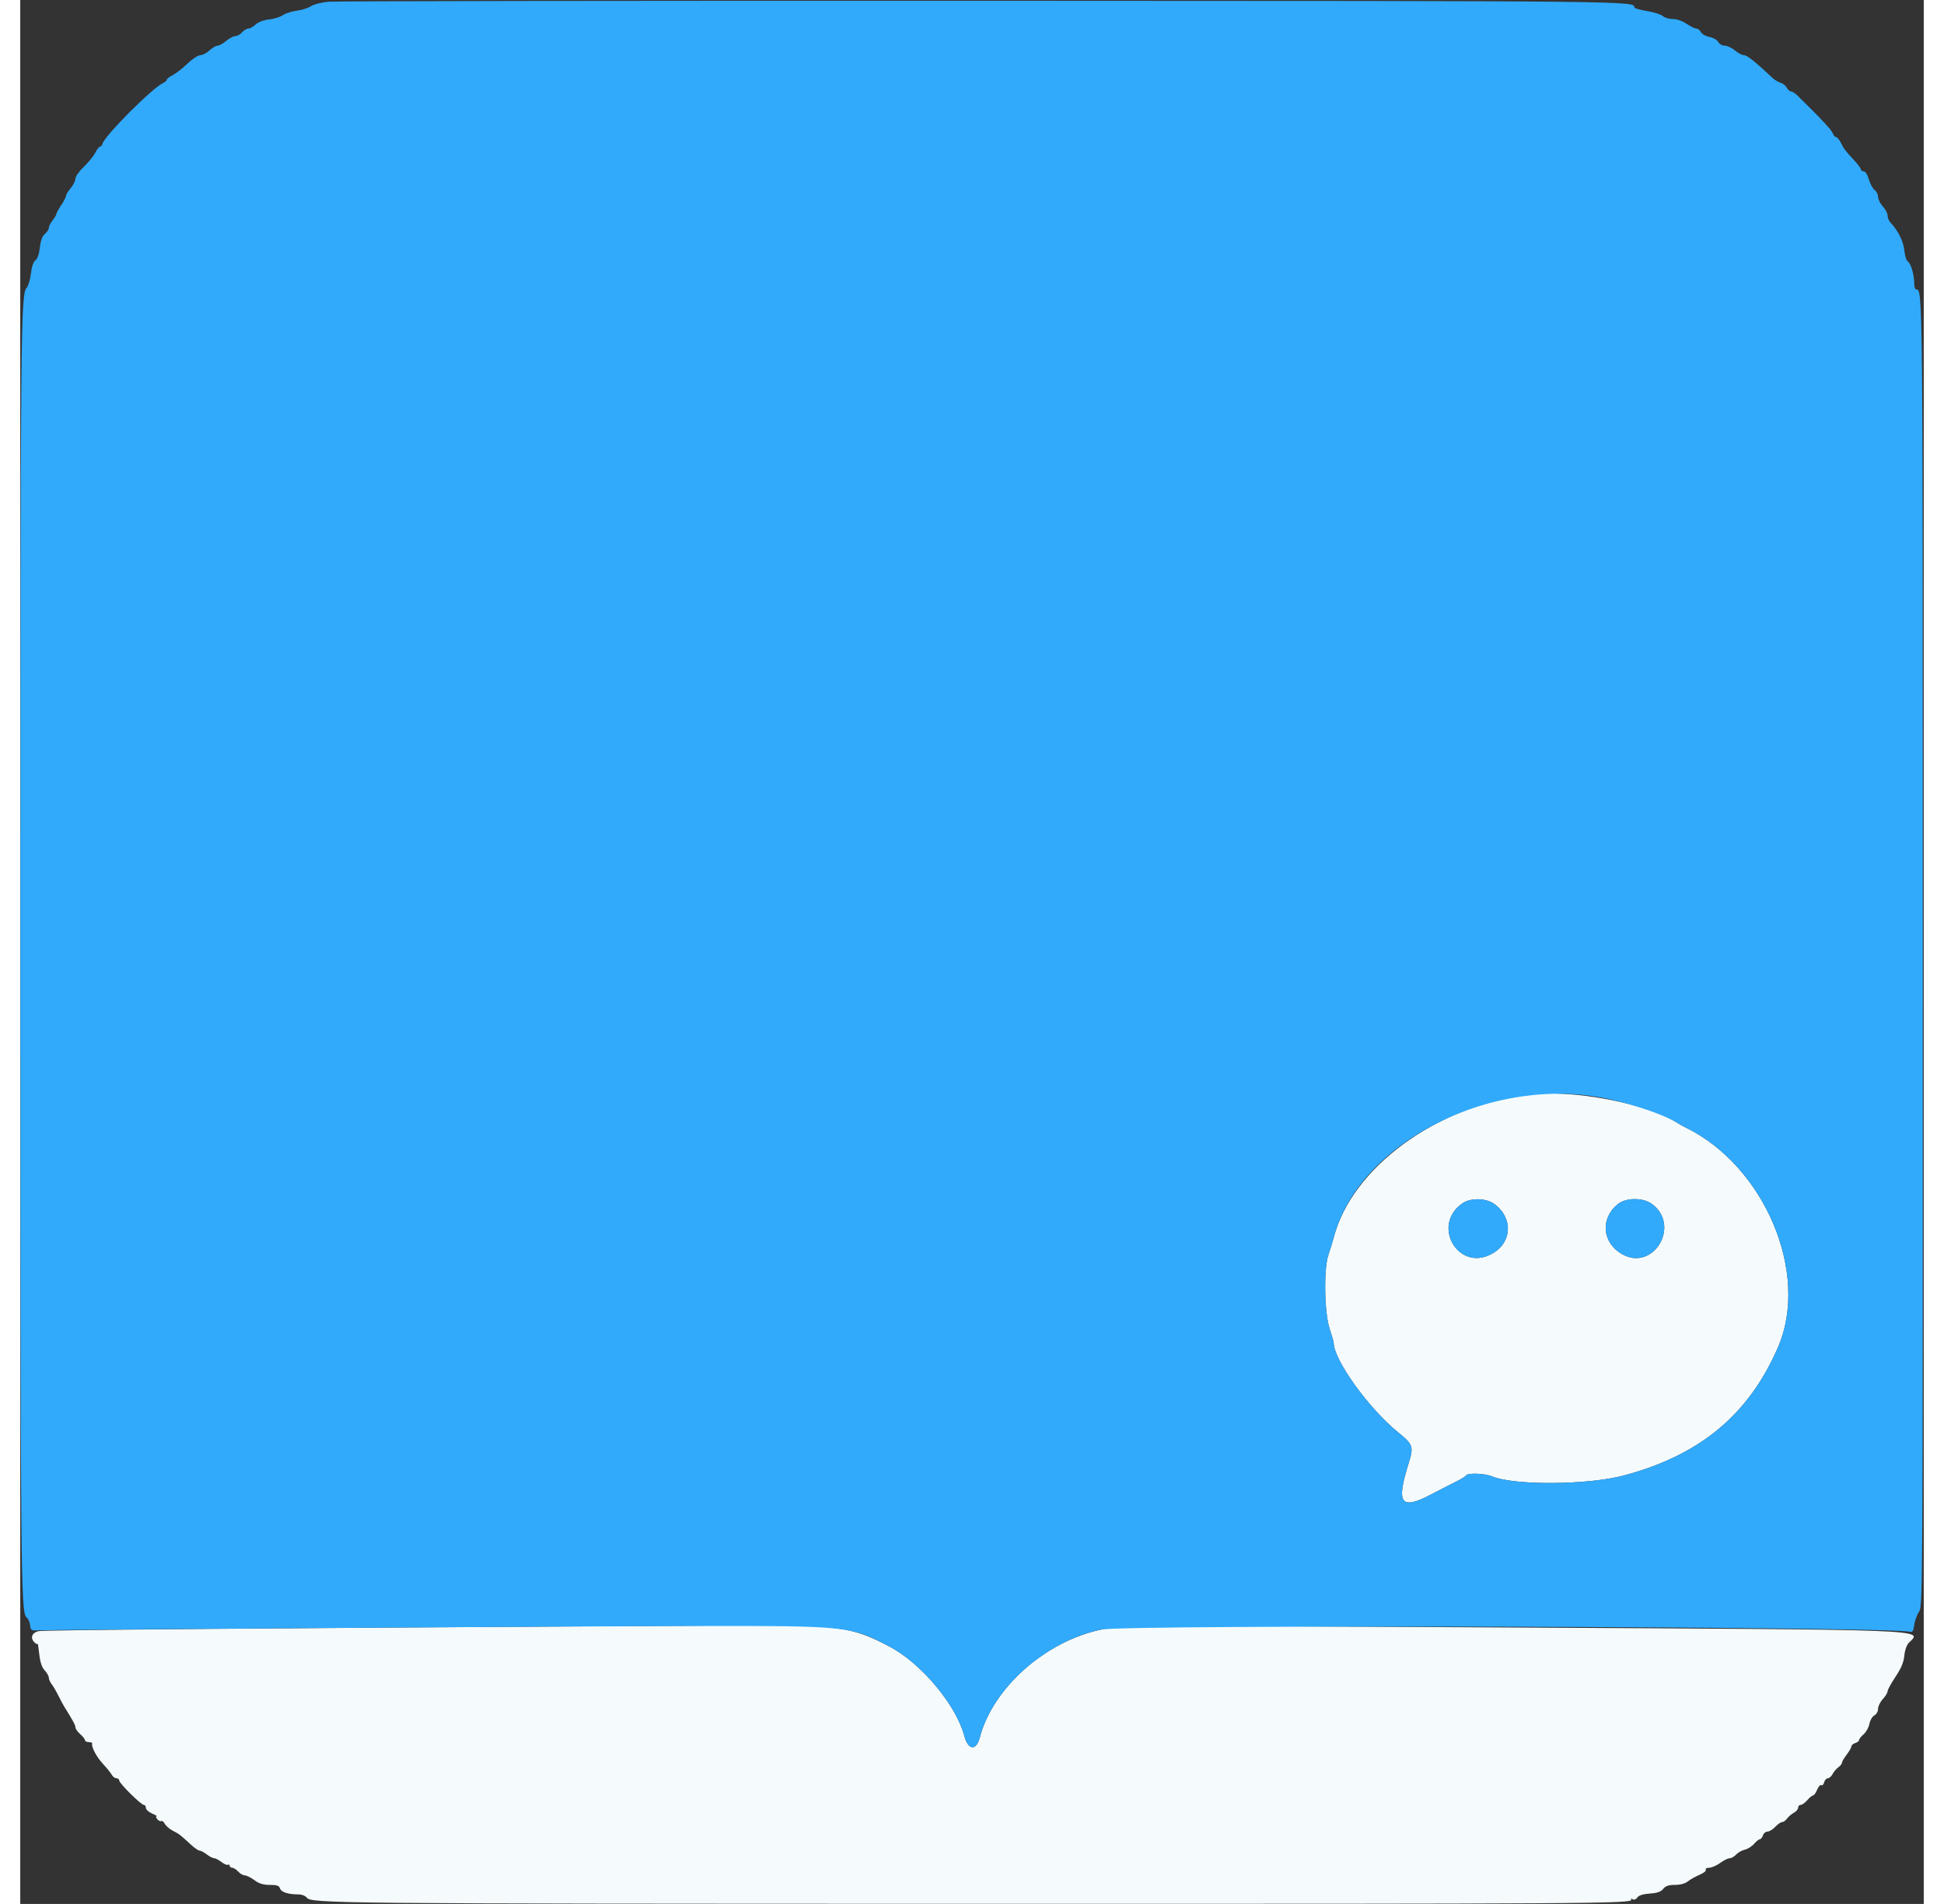 <svg id="svg" version="1.1" xmlns="http://www.w3.org/2000/svg" xmlns:xlink="http://www.w3.org/1999/xlink" width="48" height="47" viewBox="0 0 400 400"><rect x="0" y="0" width="400" height="400" fill="#333333" stroke="none"/><g id="svgg"><path id="path0" d="M316.800 229.986 C 297.409 232.437,279.845 245.360,276.011 260.000 C 275.751 260.990,275.252 262.610,274.902 263.600 C 273.888 266.465,274.036 275.820,275.148 279.152 C 275.617 280.556,276.000 281.876,276.000 282.085 C 276.000 285.651,283.268 295.789,289.440 300.832 C 292.791 303.571,292.876 303.840,291.642 307.800 C 289.114 315.912,290.160 317.276,296.400 314.006 C 298.490 312.912,300.958 311.647,301.883 311.197 C 302.809 310.746,303.675 310.202,303.807 309.989 C 304.168 309.405,307.714 309.521,309.262 310.168 C 313.919 312.114,329.413 312.009,337.000 309.979 C 353.038 305.690,363.259 297.178,369.385 283.011 C 376.070 267.552,366.604 245.032,350.000 236.896 C 349.450 236.626,348.730 236.231,348.400 236.017 C 341.900 231.807,326.161 228.803,316.800 229.986 M309.866 253.023 C 313.800 256.024,313.456 261.167,309.167 263.461 C 302.167 267.206,296.498 257.464,302.992 252.850 C 304.776 251.583,308.087 251.666,309.866 253.023 M342.967 253.002 C 348.967 257.578,343.144 267.187,336.612 263.487 C 332.453 261.132,331.974 256.112,335.616 253.048 C 337.383 251.561,341.048 251.538,342.967 253.002 M149.600 341.492 C 48.648 342.079,4.799 342.440,3.800 342.695 C 2.431 343.043,2.057 344.114,2.980 345.038 C 3.321 345.378,3.625 345.509,3.655 345.329 C 3.685 345.148,3.838 346.130,3.995 347.510 C 4.192 349.245,4.546 350.304,5.140 350.936 C 5.613 351.440,6.000 352.121,6.000 352.449 C 6.000 352.778,6.270 353.396,6.600 353.824 C 6.930 354.251,7.556 355.320,7.990 356.200 C 8.425 357.080,9.004 358.160,9.278 358.600 C 11.146 361.600,11.600 362.445,11.600 362.919 C 11.600 363.214,12.050 363.847,12.600 364.325 C 13.150 364.803,13.600 365.376,13.600 365.597 C 13.600 365.819,13.960 366.000,14.400 366.000 C 14.840 366.000,15.161 366.135,15.113 366.300 C 14.907 367.011,16.027 369.119,17.389 370.584 C 18.199 371.455,19.034 372.490,19.245 372.884 C 19.456 373.278,19.892 373.600,20.214 373.600 C 20.536 373.600,20.800 373.813,20.800 374.073 C 20.800 374.654,25.391 379.200,25.978 379.200 C 26.210 379.200,26.400 379.479,26.400 379.819 C 26.400 380.160,26.985 380.693,27.700 381.004 C 28.415 381.314,28.843 381.576,28.651 381.584 C 28.459 381.593,28.524 381.868,28.796 382.196 C 29.068 382.523,29.441 382.698,29.625 382.584 C 29.809 382.471,30.154 382.741,30.392 383.185 C 30.629 383.629,31.403 384.287,32.112 384.648 C 33.420 385.314,33.588 385.444,35.914 387.589 C 36.636 388.255,37.446 388.804,37.714 388.809 C 37.981 388.814,38.650 389.170,39.200 389.600 C 39.750 390.030,40.442 390.386,40.737 390.391 C 41.032 390.396,41.728 390.758,42.284 391.195 C 42.839 391.632,43.453 391.891,43.647 391.771 C 43.841 391.651,44.000 391.743,44.000 391.976 C 44.000 392.209,44.242 392.400,44.538 392.400 C 44.834 392.400,45.402 392.760,45.800 393.200 C 46.198 393.640,46.821 394.000,47.184 394.000 C 47.547 394.000,48.455 394.450,49.200 395.000 C 50.197 395.735,51.057 396.000,52.451 396.000 C 53.955 396.000,54.395 396.155,54.585 396.752 C 54.830 397.526,56.321 398.000,58.506 398.000 C 59.169 398.000,59.927 398.294,60.190 398.653 C 61.109 399.910,65.559 399.952,199.600 399.973 C 331.023 399.993,339.058 399.941,338.528 399.084 C 338.374 398.834,338.478 398.801,338.799 398.999 C 339.124 399.200,339.510 399.065,339.819 398.641 C 340.150 398.189,341.030 397.912,342.446 397.816 C 344.006 397.710,344.756 397.448,345.252 396.835 C 345.755 396.214,346.386 396.000,347.710 396.000 C 348.852 396.000,349.837 395.728,350.453 395.244 C 350.981 394.829,352.098 394.203,352.936 393.853 C 353.773 393.503,354.344 393.033,354.205 392.808 C 354.061 392.575,354.357 392.400,354.899 392.400 C 355.419 392.400,356.455 391.950,357.200 391.400 C 357.945 390.850,358.853 390.400,359.216 390.400 C 359.579 390.400,360.193 390.050,360.579 389.623 C 360.966 389.195,361.780 388.736,362.386 388.603 C 362.993 388.470,363.874 387.919,364.342 387.380 C 364.811 386.841,365.364 386.400,365.570 386.400 C 365.777 386.400,366.060 386.040,366.200 385.600 C 366.340 385.160,366.770 384.800,367.157 384.800 C 367.544 384.800,368.283 384.350,368.800 383.800 C 369.317 383.250,369.968 382.800,370.247 382.800 C 370.526 382.800,370.990 382.469,371.277 382.063 C 371.565 381.658,372.205 381.112,372.700 380.849 C 373.195 380.587,373.600 380.108,373.600 379.786 C 373.600 379.464,373.838 379.200,374.128 379.200 C 374.418 379.200,375.047 378.750,375.525 378.200 C 376.003 377.650,376.554 377.200,376.749 377.200 C 376.944 377.200,377.326 376.662,377.598 376.005 C 377.870 375.348,378.264 374.916,378.473 375.045 C 378.683 375.175,378.953 374.902,379.074 374.440 C 379.194 373.978,379.536 373.600,379.833 373.600 C 380.129 373.600,380.587 373.195,380.849 372.700 C 381.112 372.205,381.658 371.565,382.063 371.277 C 382.469 370.990,382.800 370.573,382.800 370.351 C 382.800 370.128,383.250 369.357,383.800 368.636 C 384.350 367.914,384.800 367.129,384.800 366.889 C 384.800 366.650,385.160 366.340,385.600 366.200 C 386.040 366.060,386.400 365.777,386.400 365.570 C 386.400 365.364,386.833 364.818,387.363 364.357 C 387.893 363.897,388.440 362.910,388.580 362.165 C 388.720 361.420,389.187 360.621,389.617 360.391 C 390.062 360.153,390.400 359.555,390.400 359.007 C 390.400 358.476,390.850 357.556,391.400 356.962 C 391.950 356.369,392.400 355.631,392.400 355.322 C 392.400 355.014,393.147 353.645,394.060 352.281 C 395.264 350.482,395.774 349.262,395.916 347.844 C 396.035 346.659,396.416 345.584,396.881 345.119 C 399.713 342.287,402.894 342.409,313.000 341.923 L 231.400 341.483 227.273 342.336 C 215.443 344.780,204.386 354.577,201.628 365.059 C 200.876 367.915,199.178 367.704,198.365 364.653 C 196.629 358.133,189.289 349.397,182.600 345.890 C 174.684 341.738,171.864 341.362,149.600 341.492 " stroke="none" fill="#f5fbfc" fill-rule="evenodd"></path><path id="path1" d="M64.780 0.360 C 63.323 0.493,61.683 0.914,61.083 1.307 C 60.491 1.696,59.150 2.119,58.103 2.248 C 57.056 2.376,55.750 2.795,55.200 3.178 C 54.650 3.561,53.334 3.972,52.275 4.091 C 51.100 4.223,49.999 4.637,49.449 5.154 C 48.954 5.619,48.273 6.000,47.936 6.000 C 47.599 6.000,46.998 6.360,46.600 6.800 C 46.202 7.240,45.558 7.600,45.169 7.600 C 44.780 7.600,43.927 8.050,43.273 8.600 C 42.619 9.150,41.805 9.600,41.463 9.600 C 41.121 9.600,40.356 10.050,39.762 10.600 C 39.169 11.150,38.301 11.600,37.835 11.600 C 37.368 11.600,36.159 12.393,35.148 13.361 C 34.137 14.330,32.745 15.415,32.055 15.772 C 31.365 16.129,30.800 16.568,30.800 16.749 C 30.800 16.930,30.449 17.240,30.021 17.439 C 27.702 18.514,17.644 28.609,17.271 30.237 C 17.200 30.547,16.979 30.800,16.781 30.800 C 16.583 30.800,16.121 31.385,15.756 32.100 C 15.390 32.815,14.305 34.147,13.345 35.060 C 12.385 35.974,11.600 37.085,11.600 37.530 C 11.600 37.975,11.150 38.873,10.600 39.527 C 10.050 40.181,9.600 40.924,9.600 41.179 C 9.600 41.434,9.150 42.305,8.600 43.114 C 8.050 43.923,7.600 44.741,7.600 44.930 C 7.600 45.119,7.240 45.731,6.800 46.291 C 6.360 46.850,6.000 47.570,6.000 47.890 C 6.000 48.210,5.635 48.771,5.189 49.136 C 4.634 49.591,4.299 50.493,4.125 52.000 C 3.965 53.387,3.621 54.378,3.193 54.683 C 2.760 54.991,2.416 55.999,2.244 57.466 C 2.095 58.731,1.690 60.080,1.343 60.463 C 0.099 61.838,0.035 68.671,0.035 200.200 C 0.035 331.061,0.108 338.905,1.328 339.797 C 1.660 340.039,1.992 340.769,2.066 341.419 C 2.188 342.494,2.326 342.593,3.600 342.525 C 6.510 342.369,118.111 341.634,142.913 341.607 C 173.848 341.574,174.505 341.645,182.600 345.890 C 189.289 349.397,196.629 358.133,198.365 364.653 C 199.178 367.704,200.876 367.915,201.628 365.059 C 204.361 354.672,215.398 344.826,227.065 342.367 C 232.314 341.260,393.041 341.704,397.200 342.837 C 397.640 342.956,397.853 342.572,398.000 341.400 C 398.110 340.520,398.560 339.268,399.000 338.618 C 399.796 337.441,399.800 336.774,399.800 200.418 C 399.800 58.597,399.823 60.800,398.351 60.800 C 398.158 60.800,397.999 60.215,397.998 59.500 C 397.995 57.708,397.277 55.286,396.639 54.911 C 396.347 54.740,396.023 53.700,395.917 52.600 C 395.738 50.717,394.583 48.401,393.010 46.766 C 392.674 46.418,392.400 45.752,392.400 45.287 C 392.400 44.822,391.950 43.956,391.400 43.362 C 390.850 42.769,390.400 41.870,390.400 41.364 C 390.400 40.859,390.077 40.210,389.683 39.923 C 389.288 39.635,388.741 38.635,388.467 37.700 C 388.175 36.704,387.726 36.000,387.384 36.000 C 387.063 36.000,386.800 35.826,386.800 35.614 C 386.800 35.401,386.255 34.636,385.589 33.914 C 383.443 31.587,383.314 31.420,382.642 30.100 C 382.277 29.385,381.798 28.800,381.577 28.800 C 381.356 28.800,381.063 28.485,380.926 28.100 C 380.683 27.416,379.020 25.563,375.800 22.389 C 374.920 21.522,373.834 20.449,373.386 20.006 C 372.938 19.563,372.360 19.200,372.100 19.200 C 371.840 19.200,371.442 18.852,371.214 18.427 C 370.987 18.002,370.396 17.532,369.900 17.383 C 369.405 17.234,368.640 16.773,368.200 16.359 C 364.633 12.999,362.893 11.606,362.258 11.603 C 361.850 11.601,360.981 11.150,360.327 10.600 C 359.673 10.050,358.709 9.600,358.183 9.600 C 357.645 9.600,357.046 9.259,356.809 8.817 C 356.575 8.379,355.772 7.918,354.984 7.771 C 354.211 7.626,353.397 7.168,353.175 6.753 C 352.953 6.339,352.516 6.000,352.204 6.000 C 351.891 6.000,350.972 5.550,350.162 5.000 C 349.278 4.400,348.123 4.000,347.276 4.000 C 346.499 4.000,345.554 3.721,345.177 3.379 C 344.800 3.038,343.301 2.561,341.846 2.320 C 340.391 2.079,339.200 1.746,339.200 1.580 C 339.200 0.192,340.108 0.201,202.000 0.160 C 127.970 0.138,66.221 0.228,64.780 0.360 M334.074 230.962 C 339.884 232.275,345.900 234.398,348.400 236.017 C 348.730 236.231,349.450 236.626,350.000 236.896 C 366.604 245.032,376.070 267.552,369.385 283.011 C 363.259 297.178,353.038 305.690,337.000 309.979 C 329.413 312.009,313.919 312.114,309.262 310.168 C 307.714 309.521,304.168 309.405,303.807 309.989 C 303.675 310.202,302.809 310.746,301.883 311.197 C 300.958 311.647,298.490 312.912,296.400 314.006 C 290.160 317.276,289.114 315.912,291.642 307.800 C 292.876 303.840,292.791 303.571,289.440 300.832 C 283.268 295.789,276.000 285.651,276.000 282.085 C 276.000 281.876,275.617 280.556,275.148 279.152 C 274.036 275.820,273.888 266.465,274.902 263.600 C 275.252 262.610,275.751 260.990,276.011 260.000 C 281.306 239.783,309.876 225.495,334.074 230.962 M302.992 252.850 C 296.498 257.464,302.167 267.206,309.167 263.461 C 313.456 261.167,313.800 256.024,309.866 253.023 C 308.087 251.666,304.776 251.583,302.992 252.850 M335.616 253.048 C 331.974 256.112,332.453 261.132,336.612 263.487 C 343.144 267.187,348.967 257.578,342.967 253.002 C 341.048 251.538,337.383 251.561,335.616 253.048 " stroke="none" fill="#31aafc" fill-rule="evenodd"></path></g></svg>